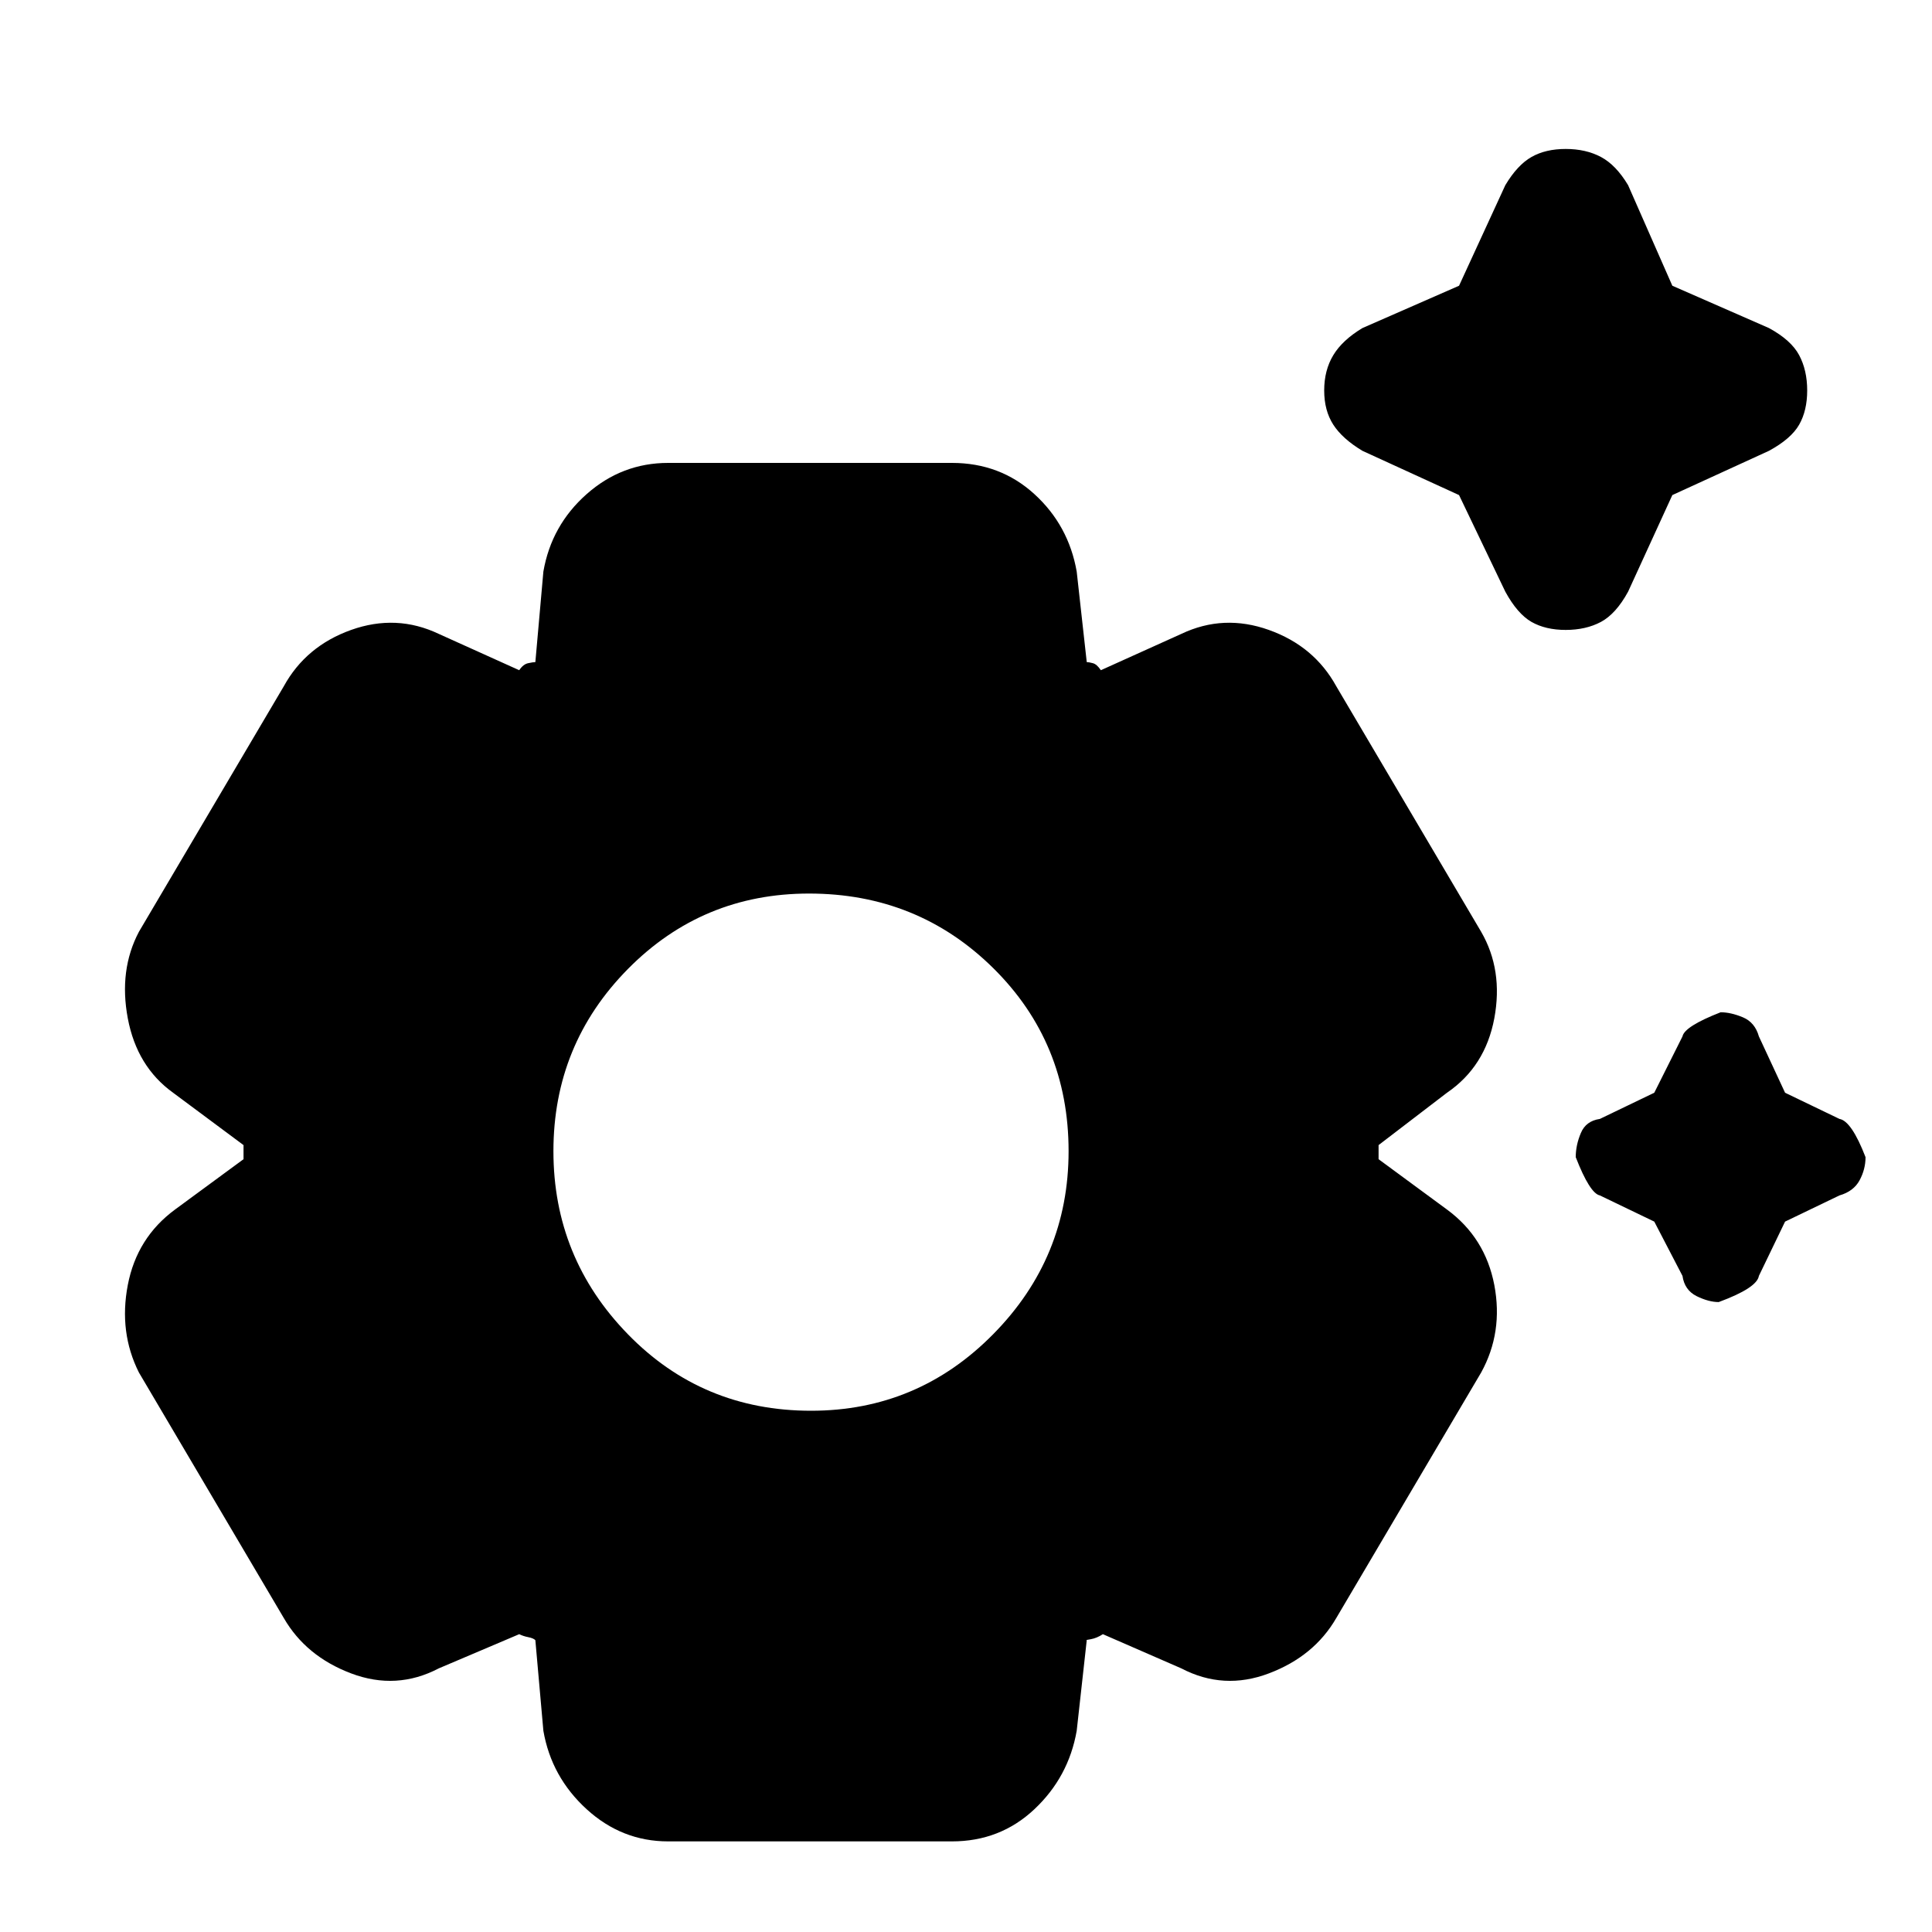 <svg xmlns="http://www.w3.org/2000/svg" height="20" width="20"><path d="M16.208 6.521Q16 6.521 15.854 6.438Q15.708 6.354 15.583 6.125L15.104 5.125L14.104 4.667Q13.896 4.542 13.802 4.396Q13.708 4.25 13.708 4.042Q13.708 3.833 13.802 3.677Q13.896 3.521 14.104 3.396L15.104 2.958L15.583 1.917Q15.708 1.708 15.854 1.625Q16 1.542 16.208 1.542Q16.417 1.542 16.573 1.625Q16.729 1.708 16.854 1.917L17.312 2.958L18.312 3.396Q18.542 3.521 18.625 3.677Q18.708 3.833 18.708 4.042Q18.708 4.25 18.625 4.396Q18.542 4.542 18.312 4.667L17.312 5.125L16.854 6.125Q16.729 6.354 16.573 6.438Q16.417 6.521 16.208 6.521ZM17.792 13.479Q17.688 13.479 17.562 13.417Q17.438 13.354 17.417 13.208L17.125 12.646L16.562 12.375Q16.458 12.354 16.312 11.979Q16.312 11.854 16.365 11.729Q16.417 11.604 16.562 11.583L17.125 11.312L17.417 10.729Q17.438 10.625 17.812 10.479Q17.917 10.479 18.042 10.531Q18.167 10.583 18.208 10.729L18.479 11.312L19.042 11.583Q19.167 11.604 19.312 11.979Q19.312 12.104 19.25 12.219Q19.188 12.333 19.042 12.375L18.479 12.646L18.208 13.208Q18.188 13.333 17.792 13.479ZM6.917 19.062Q6.438 19.062 6.073 18.729Q5.708 18.396 5.625 17.917L5.542 16.979Q5.521 16.958 5.469 16.948Q5.417 16.938 5.375 16.917L4.542 17.271Q4.104 17.5 3.635 17.323Q3.167 17.146 2.938 16.75L1.438 14.208Q1.229 13.792 1.323 13.302Q1.417 12.812 1.812 12.521L2.521 12Q2.521 11.958 2.521 11.938Q2.521 11.917 2.521 11.854L1.792 11.312Q1.417 11.042 1.323 10.542Q1.229 10.042 1.438 9.646L2.938 7.104Q3.167 6.688 3.635 6.521Q4.104 6.354 4.542 6.562L5.375 6.938Q5.417 6.875 5.469 6.865Q5.521 6.854 5.542 6.854L5.625 5.917Q5.708 5.438 6.073 5.115Q6.438 4.792 6.917 4.792H9.854Q10.354 4.792 10.708 5.115Q11.062 5.438 11.146 5.917L11.25 6.854Q11.271 6.854 11.312 6.865Q11.354 6.875 11.396 6.938L12.229 6.562Q12.667 6.354 13.135 6.521Q13.604 6.688 13.833 7.104L15.333 9.646Q15.562 10.042 15.469 10.542Q15.375 11.042 14.979 11.312L14.271 11.854Q14.271 11.917 14.271 11.938Q14.271 11.958 14.271 12L14.979 12.521Q15.375 12.812 15.469 13.302Q15.562 13.792 15.333 14.208L13.833 16.75Q13.604 17.146 13.135 17.323Q12.667 17.5 12.229 17.271L11.417 16.917Q11.354 16.958 11.292 16.969Q11.229 16.979 11.25 16.979L11.146 17.917Q11.062 18.396 10.708 18.729Q10.354 19.062 9.854 19.062ZM8.396 14.604Q9.5 14.604 10.281 13.812Q11.062 13.021 11.062 11.917Q11.062 10.792 10.281 10.021Q9.5 9.25 8.375 9.25Q7.271 9.25 6.5 10.031Q5.729 10.812 5.729 11.917Q5.729 13.021 6.5 13.812Q7.271 14.604 8.396 14.604ZM8.396 11.917Z"/></svg>